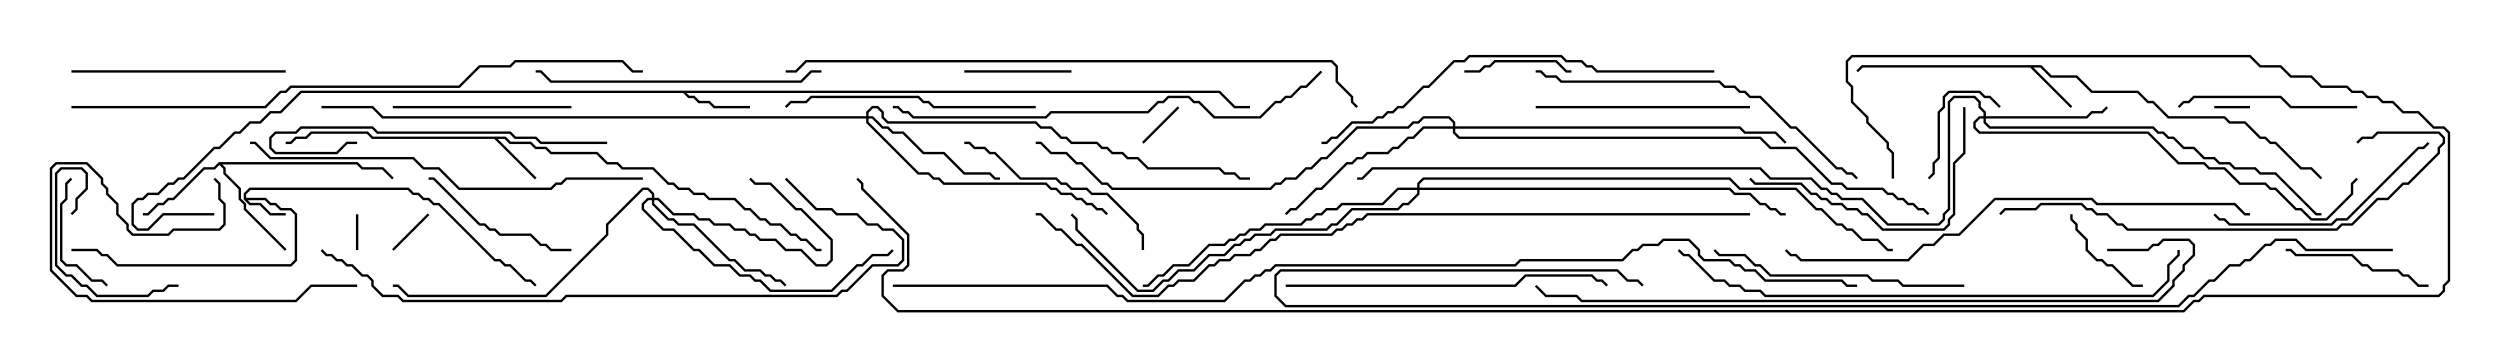 <svg version="1.1" width="105" height="15" xmlns="http://www.w3.org/2000/svg"><path d="M10.236,8.378L10.236,8.122L10.479,7.879L17.164,7.879L17.378,8.093L17.592,8.093L17.806,8.307L18.021,8.307L18.235,8.521L18.449,8.521L20.806,10.879L21.021,10.879L21.235,11.093L21.449,11.093L22.092,11.736L22.306,11.736L22.535,11.965L22.465,12.035L22.265,11.836L22.051,11.836L21.408,11.193L21.194,11.193L20.979,10.979L20.765,10.979L18.408,8.621L18.194,8.621L17.979,8.407L17.765,8.407L17.551,8.193L17.336,8.193L17.122,7.979L10.521,7.979L10.336,8.164L10.336,8.307L11.164,8.307L11.378,8.521L11.592,8.521L11.806,8.736L12.235,8.736L12.479,8.979L12.479,10.949L12.235,11.193L4.908,11.193L4.479,10.764L4.265,10.764L4.051,10.55L3,10.55L3,10.45L4.092,10.45L4.306,10.664L4.521,10.664L4.949,11.093L12.194,11.093L12.379,10.908L12.379,9.021L12.194,8.836L11.765,8.836L11.551,8.621L11.336,8.621L11.122,8.407L10.406,8.407L10.521,8.521L10.949,8.521L11.378,8.95L12,8.95L12,9.05L11.336,9.05L10.908,8.621L10.479,8.621z" stroke="none"/><path d="M21.235,5.736L21.449,5.95L22.306,5.95L22.521,6.164L22.949,6.164L23.164,6.379L25.092,6.379L25.521,6.807L25.949,6.807L26.164,7.021L27.449,7.021L28.092,7.664L28.306,7.664L28.521,7.879L28.949,7.879L29.164,8.093L29.592,8.093L29.806,8.307L30.878,8.307L31.306,8.736L31.521,8.736L31.949,9.164L32.164,9.164L32.378,9.379L32.806,9.379L33.235,9.807L33.449,9.807L33.664,10.021L33.878,10.021L34.306,10.45L34.5,10.45L34.5,10.55L34.265,10.55L33.836,10.121L33.622,10.121L33.408,9.907L33.194,9.907L32.765,9.479L32.336,9.479L32.122,9.264L31.908,9.264L31.479,8.836L31.265,8.836L30.836,8.407L29.765,8.407L29.551,8.193L29.122,8.193L28.908,7.979L28.479,7.979L28.265,7.764L28.051,7.764L27.408,7.121L26.122,7.121L25.908,6.907L25.479,6.907L25.051,6.479L23.122,6.479L22.908,6.264L22.479,6.264L22.265,6.05L21.408,6.05L21.194,5.836L20.906,5.836L22.535,7.465L22.465,7.535L20.765,5.836L15.622,5.836L15.408,5.621L13.092,5.621L12.878,5.836L12.449,5.836L12.235,6.05L12,6.05L12,5.95L12.194,5.95L12.408,5.736L12.836,5.736L13.051,5.521L15.449,5.521L15.664,5.736z" stroke="none"/><path d="M85.735,2.736L86.164,3.164L87.235,3.164L87.878,3.807L89.806,3.807L90.235,4.236L90.449,4.236L91.092,4.879L93.449,4.879L93.664,5.093L94.306,5.093L94.949,5.736L95.164,5.736L95.378,5.95L95.592,5.95L96.664,7.021L97.092,7.021L97.535,7.465L97.465,7.535L97.051,7.121L96.622,7.121L95.551,6.05L95.336,6.05L95.122,5.836L94.908,5.836L94.265,5.193L93.622,5.193L93.408,4.979L91.051,4.979L90.408,4.336L90.194,4.336L89.765,3.907L87.836,3.907L87.194,3.264L86.122,3.264L85.694,2.836L85.406,2.836L87.035,4.465L86.965,4.535L85.265,2.836L78.235,2.836L78.035,3.035L77.965,2.965L78.194,2.736z" stroke="none"/><path d="M51.235,3.807L51.878,4.45L52.5,4.45L52.5,4.55L51.836,4.55L51.194,3.907L28.835,3.907L28.949,4.021L29.164,4.021L29.378,4.236L29.806,4.236L30.021,4.45L31.5,4.45L31.5,4.55L29.979,4.55L29.765,4.336L29.336,4.336L29.122,4.121L28.908,4.121L28.694,3.907L12.664,3.907L11.806,4.764L11.378,4.764L10.949,5.193L10.521,5.193L10.092,5.621L9.878,5.621L9.235,6.264L9.021,6.264L7.735,7.55L7.521,7.55L7.306,7.764L7.092,7.764L6.664,8.193L6.235,8.193L6.021,8.407L5.806,8.407L5.621,8.592L5.621,9.408L5.806,9.593L6.194,9.593L6.836,8.95L9,8.95L9,9.05L6.878,9.05L6.235,9.693L5.765,9.693L5.521,9.449L5.521,8.551L5.765,8.307L5.979,8.307L6.194,8.093L6.622,8.093L7.051,7.664L7.265,7.664L7.479,7.45L7.694,7.45L8.979,6.164L9.194,6.164L9.836,5.521L10.051,5.521L10.479,5.093L10.908,5.093L11.336,4.664L11.765,4.664L12.622,3.807z" stroke="none"/><path d="M9.194,6.807L15.021,6.807L15.235,7.021L16.092,7.021L16.535,7.465L16.465,7.535L16.051,7.121L15.194,7.121L14.979,6.907L9.335,6.907L9.479,7.051L9.479,7.265L10.121,7.908L10.121,8.336L10.336,8.551L10.336,8.765L12.035,10.465L11.965,10.535L10.236,8.806L10.236,8.592L10.021,8.378L10.021,7.949L9.379,7.306L9.379,7.092L9.214,6.928L9.021,7.121L8.592,7.121L7.306,8.407L7.092,8.407L6.878,8.621L6.664,8.621L6.235,9.05L6,9.05L6,8.95L6.194,8.95L6.622,8.521L6.836,8.521L7.051,8.307L7.265,8.307L8.551,7.021L8.979,7.021z" stroke="none"/><path d="M27.379,8.307L27.379,8.164L27.194,7.979L27.021,7.979L25.55,9.449L25.55,9.878L22.949,12.479L17.122,12.479L16.694,12.05L16.5,12.05L16.5,11.95L16.735,11.95L17.164,12.379L22.908,12.379L25.45,9.836L25.45,9.408L26.979,7.879L27.235,7.879L27.479,8.122L27.479,8.307L27.664,8.307L28.306,8.95L29.164,8.95L29.378,9.164L29.806,9.164L30.021,9.379L30.664,9.379L30.878,9.593L31.306,9.593L31.521,9.807L31.735,9.807L31.949,10.021L32.592,10.021L33.021,10.45L33.664,10.45L34.306,11.093L34.694,11.093L34.879,10.908L34.879,10.092L33.622,8.836L33.408,8.836L32.336,7.764L31.694,7.764L31.465,7.535L31.535,7.465L31.735,7.664L32.378,7.664L33.449,8.736L33.664,8.736L34.979,10.051L34.979,10.949L34.735,11.193L34.265,11.193L33.622,10.55L32.979,10.55L32.551,10.121L31.908,10.121L31.694,9.907L31.479,9.907L31.265,9.693L30.836,9.693L30.622,9.479L29.979,9.479L29.765,9.264L29.336,9.264L29.122,9.05L28.265,9.05L27.622,8.407L27.479,8.407L27.479,8.551L28.092,9.164L28.306,9.164L28.521,9.379L29.164,9.379L30.664,10.879L30.878,10.879L31.306,11.307L31.949,11.307L32.164,11.521L32.378,11.521L32.592,11.736L32.806,11.736L33.035,11.965L32.965,12.035L32.765,11.836L32.551,11.836L32.336,11.621L32.122,11.621L31.908,11.407L31.265,11.407L30.836,10.979L30.622,10.979L29.122,9.479L28.479,9.479L28.265,9.264L28.051,9.264L27.379,8.592L27.379,8.407L27.235,8.407L27.05,8.592L27.05,8.765L27.878,9.593L28.306,9.593L29.164,10.45L29.378,10.45L30.021,11.093L30.664,11.093L31.092,11.521L31.521,11.521L31.735,11.736L31.949,11.736L32.378,12.164L34.908,12.164L35.979,11.093L36.194,11.093L36.622,10.664L37.265,10.664L37.465,10.465L37.535,10.535L37.306,10.764L36.664,10.764L36.235,11.193L36.021,11.193L34.949,12.264L32.336,12.264L31.908,11.836L31.694,11.836L31.479,11.621L31.051,11.621L30.622,11.193L29.979,11.193L29.336,10.55L29.122,10.55L28.265,9.693L27.836,9.693L26.95,8.806L26.95,8.551L27.194,8.307z" stroke="none"/><path d="M83.307,4.879L83.307,4.735L83.093,4.521L83.093,4.306L82.908,4.121L82.092,4.121L81.907,4.306L81.907,8.806L81.693,9.021L81.693,9.235L81.449,9.479L79.265,9.479L78.194,8.407L77.336,8.407L77.122,8.193L76.908,8.193L76.694,7.979L76.479,7.979L76.051,7.55L74.336,7.55L73.908,7.121L57.664,7.121L57.235,7.55L57,7.55L57,7.45L57.194,7.45L57.622,7.021L73.949,7.021L74.378,7.45L76.092,7.45L76.521,7.879L76.735,7.879L76.949,8.093L77.164,8.093L77.378,8.307L78.235,8.307L79.306,9.379L81.408,9.379L81.593,9.194L81.593,8.979L81.807,8.765L81.807,4.265L82.051,4.021L82.949,4.021L83.193,4.265L83.193,4.479L83.407,4.694L83.407,4.879L87.622,4.879L87.836,4.664L88.265,4.664L88.465,4.465L88.535,4.535L88.306,4.764L87.878,4.764L87.664,4.979L83.407,4.979L83.407,5.122L83.592,5.307L90.449,5.307L90.664,5.521L90.878,5.521L91.092,5.736L91.306,5.736L91.735,6.164L92.164,6.164L92.592,6.593L93.021,6.593L93.235,6.807L93.664,6.807L93.878,7.021L94.735,7.021L94.949,7.236L95.592,7.236L97.306,8.95L97.5,8.95L97.5,9.05L97.265,9.05L95.551,7.336L94.908,7.336L94.694,7.121L93.836,7.121L93.622,6.907L93.194,6.907L92.979,6.693L92.551,6.693L92.122,6.264L91.694,6.264L91.265,5.836L91.051,5.836L90.836,5.621L90.622,5.621L90.408,5.407L83.551,5.407L83.307,5.164L83.307,4.979L83.164,4.979L82.979,5.164L82.979,5.336L83.164,5.521L90.235,5.521L91.521,6.807L92.592,6.807L92.806,7.021L93.449,7.021L94.092,7.664L95.164,7.664L95.378,7.879L95.592,7.879L96.449,8.736L96.664,8.736L97.092,9.164L97.694,9.164L98.736,8.122L98.736,7.694L98.965,7.465L99.035,7.535L98.836,7.735L98.836,8.164L97.735,9.264L97.051,9.264L96.622,8.836L96.408,8.836L95.551,7.979L95.336,7.979L95.122,7.764L94.051,7.764L93.408,7.121L92.765,7.121L92.551,6.907L91.479,6.907L90.194,5.621L83.122,5.621L82.879,5.378L82.879,5.122L83.122,4.879z" stroke="none"/><path d="M36.379,4.879L36.379,4.694L36.622,4.45L36.878,4.45L37.121,4.694L37.121,4.908L37.306,5.093L43.521,5.093L43.735,5.307L44.164,5.307L44.592,5.736L44.806,5.736L45.021,5.95L46.092,5.95L46.306,6.164L46.521,6.164L46.735,6.379L47.164,6.379L47.378,6.593L47.806,6.593L48.235,7.021L51.235,7.021L51.449,7.236L51.878,7.236L52.092,7.45L52.5,7.45L52.5,7.55L52.051,7.55L51.836,7.336L51.408,7.336L51.194,7.121L48.194,7.121L47.765,6.693L47.336,6.693L47.122,6.479L46.694,6.479L46.479,6.264L46.265,6.264L46.051,6.05L44.979,6.05L44.765,5.836L44.551,5.836L44.122,5.407L43.694,5.407L43.479,5.193L37.265,5.193L37.021,4.949L37.021,4.735L36.836,4.55L36.664,4.55L36.479,4.735L36.479,4.879L36.664,4.879L37.092,5.307L37.306,5.307L37.521,5.521L37.949,5.521L38.806,6.379L39.664,6.379L40.521,7.236L41.592,7.236L41.806,7.45L42,7.45L42,7.55L41.765,7.55L41.551,7.336L40.479,7.336L39.622,6.479L38.765,6.479L37.908,5.621L37.479,5.621L37.265,5.407L37.051,5.407L36.622,4.979L36.479,4.979L36.479,5.122L38.592,7.236L39.021,7.236L39.235,7.45L39.449,7.45L39.664,7.664L43.949,7.664L44.164,7.879L44.378,7.879L44.592,8.093L45.021,8.093L45.235,8.307L45.449,8.307L45.664,8.521L45.878,8.521L46.092,8.736L46.306,8.736L46.535,8.965L46.465,9.035L46.265,8.836L46.051,8.836L45.836,8.621L45.622,8.621L45.408,8.407L45.194,8.407L44.979,8.193L44.551,8.193L44.336,7.979L44.122,7.979L43.908,7.764L39.622,7.764L39.408,7.55L39.194,7.55L38.979,7.336L38.551,7.336L36.379,5.164L36.379,4.979L16.051,4.979L15.622,4.55L13.5,4.55L13.5,4.45L15.664,4.45L16.092,4.879z" stroke="none"/><path d="M61.021,5.307L61.021,5.164L60.836,4.979L59.806,4.979L59.592,5.193L59.378,5.193L59.164,5.407L57.021,5.407L55.735,6.693L55.521,6.693L55.092,7.121L54.878,7.121L54.449,7.55L54.021,7.55L53.806,7.764L53.592,7.764L53.378,7.979L46.694,7.979L46.479,7.764L46.265,7.764L45.408,6.907L45.194,6.907L44.765,6.479L44.122,6.479L43.694,6.05L43.5,6.05L43.5,5.95L43.735,5.95L44.164,6.379L44.806,6.379L45.235,6.807L45.449,6.807L46.306,7.664L46.521,7.664L46.735,7.879L53.336,7.879L53.551,7.664L53.765,7.664L53.979,7.45L54.408,7.45L54.836,7.021L55.051,7.021L55.479,6.593L55.694,6.593L56.979,5.307L59.122,5.307L59.336,5.093L59.551,5.093L59.765,4.879L60.878,4.879L61.121,5.122L61.121,5.307L73.092,5.307L73.306,5.521L74.592,5.521L75.035,5.965L74.965,6.035L74.551,5.621L73.265,5.621L73.051,5.407L61.121,5.407L61.121,5.551L61.306,5.736L73.949,5.736L74.378,6.164L75.449,6.164L76.949,7.664L77.378,7.664L77.592,7.879L79.092,7.879L79.306,8.093L79.521,8.093L79.735,8.307L79.949,8.307L80.164,8.521L80.378,8.521L80.592,8.736L80.806,8.736L81.035,8.965L80.965,9.035L80.765,8.836L80.551,8.836L80.336,8.621L80.122,8.621L79.908,8.407L79.694,8.407L79.479,8.193L79.265,8.193L79.051,7.979L77.551,7.979L77.336,7.764L76.908,7.764L75.408,6.264L74.336,6.264L73.908,5.836L61.265,5.836L61.021,5.592L61.021,5.407L59.806,5.407L59.378,5.836L59.164,5.836L58.735,6.264L58.521,6.264L58.306,6.479L57.449,6.479L57.235,6.693L57.021,6.693L56.806,6.907L56.592,6.907L55.521,7.979L55.306,7.979L54.449,8.836L54.235,8.836L54.035,9.035L53.965,8.965L54.194,8.736L54.408,8.736L55.265,7.879L55.479,7.879L56.551,6.807L56.765,6.807L56.979,6.593L57.194,6.593L57.408,6.379L58.265,6.379L58.479,6.164L58.694,6.164L59.122,5.736L59.336,5.736L59.765,5.307z" stroke="none"/><path d="M59.521,7.879L59.521,7.694L59.765,7.45L72.664,7.45L73.092,7.879L75.449,7.879L76.306,8.736L76.521,8.736L77.164,9.379L77.378,9.379L77.592,9.593L77.806,9.593L78.235,10.021L78.878,10.021L79.306,10.45L79.5,10.45L79.5,10.55L79.265,10.55L78.836,10.121L78.194,10.121L77.765,9.693L77.551,9.693L77.336,9.479L77.122,9.479L76.479,8.836L76.265,8.836L75.408,7.979L73.051,7.979L72.622,7.55L59.806,7.55L59.621,7.735L59.621,7.879L72.664,7.879L72.878,8.093L73.521,8.093L73.949,8.521L74.164,8.521L74.378,8.736L74.592,8.736L74.806,8.95L75,8.95L75,9.05L74.765,9.05L74.551,8.836L74.336,8.836L74.122,8.621L73.908,8.621L73.479,8.193L72.836,8.193L72.622,7.979L59.621,7.979L59.621,8.164L59.164,8.621L58.949,8.621L58.735,8.836L56.806,8.836L56.164,9.479L55.949,9.479L55.735,9.693L53.592,9.693L53.378,9.907L52.735,9.907L52.521,10.121L52.306,10.121L52.092,10.336L51.878,10.336L51.449,10.764L50.806,10.764L50.164,11.407L49.521,11.407L49.092,11.836L48.878,11.836L48.449,12.264L47.765,12.264L45.164,9.664L45.164,9.235L44.965,9.035L45.035,8.965L45.264,9.194L45.264,9.622L47.806,12.164L48.408,12.164L48.836,11.736L49.051,11.736L49.479,11.307L50.122,11.307L50.765,10.664L51.408,10.664L51.836,10.236L52.051,10.236L52.265,10.021L52.479,10.021L52.694,9.807L53.336,9.807L53.551,9.593L55.694,9.593L55.908,9.379L56.122,9.379L56.765,8.736L58.694,8.736L58.908,8.521L59.122,8.521L59.521,8.122L59.521,7.979L58.735,7.979L58.092,8.621L56.378,8.621L56.164,8.836L55.735,8.836L55.521,9.05L55.306,9.05L55.092,9.264L54.878,9.264L54.664,9.479L53.164,9.479L52.949,9.693L52.521,9.693L52.306,9.907L52.092,9.907L51.878,10.121L51.664,10.121L51.449,10.336L50.806,10.336L49.949,11.193L49.306,11.193L48.878,11.621L48.664,11.621L48.235,12.05L48,12.05L48,11.95L48.194,11.95L48.622,11.521L48.836,11.521L49.265,11.093L49.908,11.093L50.765,10.236L51.408,10.236L51.622,10.021L51.836,10.021L52.051,9.807L52.265,9.807L52.479,9.593L52.908,9.593L53.122,9.379L54.622,9.379L54.836,9.164L55.051,9.164L55.265,8.95L55.479,8.95L55.694,8.736L56.122,8.736L56.336,8.521L58.051,8.521L58.694,7.879z" stroke="none"/><path d="M15.05,10.5L14.95,10.5L14.95,9L15.05,9z" stroke="none"/><path d="M93,4.55L93,4.45L94.5,4.45L94.5,4.55z" stroke="none"/><path d="M16.535,10.535L16.465,10.465L17.965,8.965L18.035,9.035z" stroke="none"/><path d="M49.465,4.465L49.535,4.535L48.035,6.035L47.965,5.965z" stroke="none"/><path d="M86.95,9L87.05,9L87.05,9.194L87.264,9.408L87.264,9.622L87.693,10.051L87.693,10.479L88.092,10.879L88.306,10.879L88.521,11.093L88.735,11.093L89.592,11.95L90,11.95L90,12.05L89.551,12.05L88.694,11.193L88.479,11.193L88.265,10.979L88.051,10.979L87.593,10.521L87.593,10.092L87.164,9.664L87.164,9.449L86.95,9.235z" stroke="none"/><path d="M84.035,4.465L83.965,4.535L83.551,4.121L83.336,4.121L83.122,3.907L81.878,3.907L81.693,4.092L81.693,4.521L81.479,4.735L81.479,6.664L81.264,6.878L81.264,7.306L81.035,7.535L80.965,7.465L81.164,7.265L81.164,6.836L81.379,6.622L81.379,4.694L81.593,4.479L81.593,4.051L81.836,3.807L83.164,3.807L83.378,4.021L83.592,4.021z" stroke="none"/><path d="M40.5,3.05L40.5,2.95L45,2.95L45,3.05z" stroke="none"/><path d="M61.5,3.05L61.5,2.95L62.122,2.95L62.336,2.736L62.551,2.736L62.765,2.521L65.378,2.521L65.806,2.95L66,2.95L66,3.05L65.765,3.05L65.336,2.621L62.806,2.621L62.592,2.836L62.378,2.836L62.164,3.05z" stroke="none"/><path d="M2.965,7.465L3.035,7.535L2.836,7.735L2.836,8.378L2.621,8.592L2.621,10.908L2.806,11.093L3.235,11.093L3.878,11.736L4.306,11.736L4.535,11.965L4.465,12.035L4.265,11.836L3.836,11.836L3.194,11.193L2.765,11.193L2.521,10.949L2.521,8.551L2.736,8.336L2.736,7.694z" stroke="none"/><path d="M7.5,11.95L7.5,12.05L7.092,12.05L6.878,12.264L6.449,12.264L6.235,12.479L4.051,12.479L3.622,12.05L3.408,12.05L2.979,11.621L2.765,11.621L2.307,11.164L2.307,7.265L2.551,7.021L3.449,7.021L3.693,7.265L3.693,7.949L3.264,8.378L3.264,8.806L3.035,9.035L2.965,8.965L3.164,8.765L3.164,8.336L3.593,7.908L3.593,7.306L3.408,7.121L2.592,7.121L2.407,7.306L2.407,11.122L2.806,11.521L3.021,11.521L3.449,11.95L3.664,11.95L4.092,12.379L6.194,12.379L6.408,12.164L6.836,12.164L7.051,11.95z" stroke="none"/><path d="M102,11.95L102,12.05L101.551,12.05L101.122,11.621L100.908,11.621L100.694,11.407L99.622,11.407L99.408,11.193L99.194,11.193L98.765,10.764L96.408,10.764L96.194,10.55L96,10.55L96,10.45L96.235,10.45L96.449,10.664L98.806,10.664L99.235,11.093L99.449,11.093L99.664,11.307L100.735,11.307L100.949,11.521L101.164,11.521L101.592,11.95z" stroke="none"/><path d="M24,10.45L24,10.55L23.122,10.55L22.908,10.336L22.694,10.336L22.265,9.907L20.979,9.907L20.765,9.693L20.551,9.693L20.336,9.479L20.122,9.479L18.194,7.55L18,7.55L18,7.45L18.235,7.45L20.164,9.379L20.378,9.379L20.592,9.593L20.806,9.593L21.021,9.807L22.306,9.807L22.735,10.236L22.949,10.236L23.164,10.45z" stroke="none"/><path d="M24,4.45L24,4.55L16.5,4.55L16.5,4.45z" stroke="none"/><path d="M99,4.45L99,4.55L96.194,4.55L95.765,4.121L92.164,4.121L91.949,4.336L91.735,4.336L91.535,4.535L91.465,4.465L91.694,4.236L91.908,4.236L92.122,4.021L95.806,4.021L96.235,4.45z" stroke="none"/><path d="M8.965,7.535L9.035,7.465L9.264,7.694L9.264,8.336L9.479,8.551L9.479,9.449L9.235,9.693L7.306,9.693L7.092,9.907L5.551,9.907L5.307,9.664L5.307,9.449L4.879,9.021L4.879,8.592L4.45,8.164L4.45,7.949L4.236,7.735L4.236,7.521L3.622,6.907L2.378,6.907L2.193,7.092L2.193,11.336L3.235,12.379L3.664,12.379L3.878,12.593L12.408,12.593L13.051,11.95L15,11.95L15,12.05L13.092,12.05L12.449,12.693L3.836,12.693L3.622,12.479L3.194,12.479L2.093,11.378L2.093,7.051L2.336,6.807L3.664,6.807L4.336,7.479L4.336,7.694L4.55,7.908L4.55,8.122L4.979,8.551L4.979,8.979L5.407,9.408L5.407,9.622L5.592,9.807L7.051,9.807L7.265,9.593L9.194,9.593L9.379,9.408L9.379,8.592L9.164,8.378L9.164,7.735z" stroke="none"/><path d="M48.05,10.5L47.95,10.5L47.95,9.878L47.736,9.664L47.736,9.449L46.479,8.193L45.836,8.193L45.622,7.979L44.979,7.979L44.765,7.764L44.551,7.764L44.336,7.55L42.836,7.55L41.765,6.479L41.551,6.479L41.336,6.264L40.908,6.264L40.694,6.05L40.5,6.05L40.5,5.95L40.735,5.95L40.949,6.164L41.378,6.164L41.592,6.379L41.806,6.379L42.878,7.45L44.378,7.45L44.592,7.664L44.806,7.664L45.021,7.879L45.664,7.879L45.878,8.093L46.521,8.093L47.836,9.408L47.836,9.622L48.05,9.836z" stroke="none"/><path d="M64.5,4.55L64.5,4.45L73.5,4.45L73.5,4.55z" stroke="none"/><path d="M3,3.05L3,2.95L12,2.95L12,3.05z" stroke="none"/><path d="M92.965,9.035L93.035,8.965L93.235,9.164L93.449,9.164L93.664,9.379L97.908,9.379L98.122,9.164L98.551,9.164L101.551,6.164L101.765,6.164L101.965,5.965L102.035,6.035L101.806,6.264L101.592,6.264L98.592,9.264L98.164,9.264L97.949,9.479L93.622,9.479L93.408,9.264L93.194,9.264z" stroke="none"/><path d="M82.45,4.5L82.55,4.5L82.55,6.449L82.121,6.878L82.121,9.021L81.907,9.235L81.907,9.449L81.664,9.693L79.051,9.693L78.408,9.05L78.194,9.05L77.979,8.836L77.551,8.836L77.336,8.621L76.908,8.621L76.694,8.407L76.479,8.407L76.265,8.193L76.051,8.193L75.622,7.764L73.694,7.764L73.465,7.535L73.535,7.465L73.735,7.664L75.664,7.664L76.092,8.093L76.306,8.093L76.521,8.307L76.735,8.307L76.949,8.521L77.378,8.521L77.592,8.736L78.021,8.736L78.235,8.95L78.449,8.95L79.092,9.593L81.622,9.593L81.807,9.408L81.807,9.194L82.021,8.979L82.021,6.836L82.45,6.408z" stroke="none"/><path d="M43.5,4.45L43.5,4.55L39.194,4.55L38.979,4.336L38.765,4.336L38.551,4.121L34.092,4.121L33.878,4.336L33.235,4.336L33.035,4.535L32.965,4.465L33.194,4.236L33.836,4.236L34.051,4.021L38.592,4.021L38.806,4.236L39.021,4.236L39.235,4.45z" stroke="none"/><path d="M25.5,5.95L25.5,6.05L22.694,6.05L22.479,5.836L21.622,5.836L21.408,5.621L15.836,5.621L15.622,5.407L12.664,5.407L12.449,5.621L11.592,5.621L11.407,5.806L11.407,6.194L11.592,6.379L14.122,6.379L14.551,5.95L15,5.95L15,6.05L14.592,6.05L14.164,6.479L11.551,6.479L11.307,6.235L11.307,5.765L11.551,5.521L12.408,5.521L12.622,5.307L15.664,5.307L15.878,5.521L21.449,5.521L21.664,5.736L22.521,5.736L22.735,5.95z" stroke="none"/><path d="M82.5,11.95L82.5,12.05L79.908,12.05L79.694,11.836L78.622,11.836L78.408,11.621L74.336,11.621L73.908,11.193L73.694,11.193L73.265,10.764L72.194,10.764L71.965,10.535L72.035,10.465L72.235,10.664L73.306,10.664L73.735,11.093L73.949,11.093L74.378,11.521L78.449,11.521L78.664,11.736L79.735,11.736L79.949,11.95z" stroke="none"/><path d="M34.5,2.95L34.5,3.05L34.092,3.05L33.664,3.479L23.122,3.479L22.694,3.05L22.5,3.05L22.5,2.95L22.735,2.95L23.164,3.379L33.622,3.379L34.051,2.95z" stroke="none"/><path d="M54,12.05L54,11.95L63.622,11.95L64.051,11.521L66.878,11.521L67.092,11.736L67.306,11.736L67.535,11.965L67.465,12.035L67.265,11.836L67.051,11.836L66.836,11.621L64.092,11.621L63.664,12.05z" stroke="none"/><path d="M64.5,3.05L64.5,2.95L64.735,2.95L64.949,3.164L65.378,3.164L65.592,3.379L72.235,3.379L72.449,3.593L72.878,3.593L73.092,3.807L73.306,3.807L73.521,4.021L73.949,4.021L75.235,5.307L75.449,5.307L77.164,7.021L77.378,7.021L77.592,7.236L77.806,7.236L78.035,7.465L77.965,7.535L77.765,7.336L77.551,7.336L77.336,7.121L77.122,7.121L75.408,5.407L75.194,5.407L73.908,4.121L73.479,4.121L73.265,3.907L73.051,3.907L72.836,3.693L72.408,3.693L72.194,3.479L65.551,3.479L65.336,3.264L64.908,3.264L64.694,3.05z" stroke="none"/><path d="M99.035,6.035L98.965,5.965L99.194,5.736L99.622,5.736L99.836,5.521L102.449,5.521L102.693,5.765L102.693,6.021L102.479,6.235L102.479,6.449L101.164,7.764L100.949,7.764L100.306,8.407L99.878,8.407L98.806,9.479L98.378,9.479L98.164,9.693L89.336,9.693L89.122,9.479L88.908,9.479L88.479,9.05L88.051,9.05L87.836,8.836L87.622,8.836L87.408,8.621L85.735,8.621L85.521,8.836L84.235,8.836L84.035,9.035L83.965,8.965L84.194,8.736L85.479,8.736L85.694,8.521L87.449,8.521L87.664,8.736L87.878,8.736L88.092,8.95L88.521,8.95L88.949,9.379L89.164,9.379L89.378,9.593L98.122,9.593L98.336,9.379L98.765,9.379L99.836,8.307L100.265,8.307L100.908,7.664L101.122,7.664L102.379,6.408L102.379,6.194L102.593,5.979L102.593,5.806L102.408,5.621L99.878,5.621L99.664,5.836L99.235,5.836z" stroke="none"/><path d="M27,7.45L27,7.55L23.806,7.55L23.592,7.764L23.378,7.764L23.164,7.979L19.265,7.979L18.408,7.121L17.765,7.121L17.336,6.693L11.336,6.693L10.694,6.05L10.5,6.05L10.5,5.95L10.735,5.95L11.378,6.593L17.378,6.593L17.806,7.021L18.449,7.021L19.306,7.879L23.122,7.879L23.336,7.664L23.551,7.664L23.765,7.45z" stroke="none"/><path d="M72,2.95L72,3.05L67.051,3.05L66.836,2.836L66.622,2.836L66.408,2.621L65.765,2.621L65.551,2.407L61.735,2.407L61.521,2.621L61.092,2.621L60.021,3.693L59.806,3.693L58.949,4.55L58.735,4.55L58.521,4.764L58.306,4.764L58.092,4.979L57.878,4.979L57.664,5.193L56.806,5.193L56.164,5.836L55.949,5.836L55.735,6.05L55.5,6.05L55.5,5.95L55.694,5.95L55.908,5.736L56.122,5.736L56.765,5.093L57.622,5.093L57.836,4.879L58.051,4.879L58.265,4.664L58.479,4.664L58.694,4.45L58.908,4.45L59.765,3.593L59.979,3.593L61.051,2.521L61.479,2.521L61.694,2.307L65.592,2.307L65.806,2.521L66.449,2.521L66.664,2.736L66.878,2.736L67.092,2.95z" stroke="none"/><path d="M55.465,2.965L55.535,3.035L54.878,3.693L54.664,3.693L54.235,4.121L54.021,4.121L53.806,4.336L53.592,4.336L52.949,4.979L50.979,4.979L50.336,4.336L50.122,4.336L49.908,4.121L49.092,4.121L48.878,4.336L48.664,4.336L48.235,4.764L44.164,4.764L43.949,4.979L38.336,4.979L38.122,4.764L37.908,4.764L37.694,4.55L37.5,4.55L37.5,4.45L37.735,4.45L37.949,4.664L38.164,4.664L38.378,4.879L43.908,4.879L44.122,4.664L48.194,4.664L48.622,4.236L48.836,4.236L49.051,4.021L49.949,4.021L50.164,4.236L50.378,4.236L51.021,4.879L52.908,4.879L53.551,4.236L53.765,4.236L53.979,4.021L54.194,4.021L54.622,3.593L54.836,3.593z" stroke="none"/><path d="M94.5,8.95L94.5,9.05L94.265,9.05L93.836,8.621L88.051,8.621L87.836,8.407L83.806,8.407L82.306,9.907L81.664,9.907L81.235,10.336L80.806,10.336L80.164,10.979L75.622,10.979L75.408,10.764L75.194,10.764L74.965,10.535L75.035,10.465L75.235,10.664L75.449,10.664L75.664,10.879L80.122,10.879L80.765,10.236L81.194,10.236L81.622,9.807L82.265,9.807L83.765,8.307L87.878,8.307L88.092,8.521L93.878,8.521L94.306,8.95z" stroke="none"/><path d="M32.965,7.535L33.035,7.465L34.306,8.736L34.949,8.736L35.164,8.95L36.021,8.95L36.449,9.379L36.878,9.379L37.092,9.593L37.521,9.593L37.979,10.051L37.979,10.949L37.735,11.193L36.664,11.193L35.592,12.264L35.378,12.264L35.164,12.479L23.806,12.479L23.592,12.693L16.908,12.693L16.694,12.479L16.051,12.479L15.593,12.021L15.593,11.806L15.408,11.621L15.194,11.621L14.765,11.193L14.551,11.193L14.336,10.979L14.122,10.979L13.908,10.764L13.694,10.764L13.465,10.535L13.535,10.465L13.735,10.664L13.949,10.664L14.164,10.879L14.378,10.879L14.592,11.093L14.806,11.093L15.235,11.521L15.449,11.521L15.693,11.765L15.693,11.979L16.092,12.379L16.735,12.379L16.949,12.593L23.551,12.593L23.765,12.379L35.122,12.379L35.336,12.164L35.551,12.164L36.622,11.093L37.694,11.093L37.879,10.908L37.879,10.092L37.479,9.693L37.051,9.693L36.836,9.479L36.408,9.479L35.979,9.05L35.122,9.05L34.908,8.836L34.265,8.836z" stroke="none"/><path d="M91.45,10.5L91.55,10.5L91.55,10.735L91.121,11.164L91.121,11.806L90.449,12.479L74.122,12.479L73.908,12.264L73.265,12.264L73.051,12.05L72.622,12.05L72.408,11.836L71.979,11.836L70.908,10.764L70.694,10.764L70.465,10.535L70.535,10.465L70.735,10.664L70.949,10.664L72.021,11.736L72.449,11.736L72.664,11.95L73.092,11.95L73.306,12.164L73.949,12.164L74.164,12.379L90.408,12.379L91.021,11.765L91.021,11.122L91.45,10.694z" stroke="none"/><path d="M33,3.05L33,2.95L33.408,2.95L33.836,2.521L55.949,2.521L56.193,2.765L56.193,3.408L56.836,4.051L56.836,4.265L57.035,4.465L56.965,4.535L56.736,4.306L56.736,4.092L56.093,3.449L56.093,2.806L55.908,2.621L33.878,2.621L33.449,3.05z" stroke="none"/><path d="M3,4.55L3,4.45L11.122,4.45L11.765,3.807L11.979,3.807L12.194,3.593L19.265,3.593L20.122,2.736L21.408,2.736L21.622,2.521L26.164,2.521L26.592,2.95L27,2.95L27,3.05L26.551,3.05L26.122,2.621L21.664,2.621L21.449,2.836L20.164,2.836L19.306,3.693L12.235,3.693L12.021,3.907L11.806,3.907L11.164,4.55z" stroke="none"/><path d="M88.5,10.55L88.5,10.45L90.194,10.45L90.408,10.236L90.622,10.236L90.836,10.021L91.949,10.021L92.193,10.265L92.193,10.735L91.764,11.164L91.764,11.378L91.336,11.806L91.336,12.021L90.664,12.693L66.408,12.693L66.194,12.479L64.908,12.479L64.465,12.035L64.535,11.965L64.949,12.379L66.235,12.379L66.449,12.593L90.622,12.593L91.236,11.979L91.236,11.765L91.664,11.336L91.664,11.122L92.093,10.694L92.093,10.306L91.908,10.121L90.878,10.121L90.664,10.336L90.449,10.336L90.235,10.55z" stroke="none"/><path d="M73.5,8.95L73.5,9.05L57.449,9.05L57.235,9.264L57.021,9.264L56.806,9.479L56.592,9.479L56.378,9.693L56.164,9.693L55.949,9.907L53.806,9.907L53.592,10.121L53.378,10.121L52.949,10.55L52.735,10.55L52.521,10.764L51.878,10.764L51.664,10.979L51.235,10.979L51.021,11.193L50.806,11.193L50.164,11.836L49.521,11.836L49.306,12.05L49.092,12.05L48.664,12.479L47.551,12.479L45.408,10.336L45.194,10.336L44.551,9.693L44.336,9.693L43.694,9.05L43.5,9.05L43.5,8.95L43.735,8.95L44.378,9.593L44.592,9.593L45.235,10.236L45.449,10.236L47.592,12.379L48.622,12.379L49.051,11.95L49.265,11.95L49.479,11.736L50.122,11.736L50.765,11.093L50.979,11.093L51.194,10.879L51.622,10.879L51.836,10.664L52.479,10.664L52.694,10.45L52.908,10.45L53.336,10.021L53.551,10.021L53.765,9.807L55.908,9.807L56.122,9.593L56.336,9.593L56.551,9.379L56.765,9.379L56.979,9.164L57.194,9.164L57.408,8.95z" stroke="none"/><path d="M100.5,10.45L100.5,10.55L96.836,10.55L96.408,10.121L95.592,10.121L95.378,10.336L95.164,10.336L94.521,10.979L94.306,10.979L94.092,11.193L93.664,11.193L93.021,11.836L92.806,11.836L92.164,12.479L91.949,12.479L91.521,12.907L53.979,12.907L53.521,12.449L53.521,11.551L53.765,11.307L67.949,11.307L68.378,11.736L68.806,11.736L69.035,11.965L68.965,12.035L68.765,11.836L68.336,11.836L67.908,11.407L53.806,11.407L53.621,11.592L53.621,12.408L54.021,12.807L91.479,12.807L91.908,12.379L92.122,12.379L92.765,11.736L92.979,11.736L93.622,11.093L94.051,11.093L94.265,10.879L94.479,10.879L95.122,10.236L95.336,10.236L95.551,10.021L96.449,10.021L96.878,10.45z" stroke="none"/><path d="M37.5,12.05L37.5,11.95L46.521,11.95L46.949,12.379L47.164,12.379L47.378,12.593L51.408,12.593L52.265,11.736L52.479,11.736L52.694,11.521L52.908,11.521L53.122,11.307L53.336,11.307L53.551,11.093L63.622,11.093L63.836,10.879L68.122,10.879L68.551,10.45L68.765,10.45L68.979,10.236L69.622,10.236L69.836,10.021L70.949,10.021L71.407,10.479L71.407,10.694L71.592,10.879L72.664,10.879L72.878,11.093L73.092,11.093L73.306,11.307L73.735,11.307L74.164,11.736L77.378,11.736L77.592,11.95L78,11.95L78,12.05L77.551,12.05L77.336,11.836L74.122,11.836L73.694,11.407L73.265,11.407L73.051,11.193L72.836,11.193L72.622,10.979L71.551,10.979L71.307,10.735L71.307,10.521L70.908,10.121L69.878,10.121L69.664,10.336L69.021,10.336L68.806,10.55L68.592,10.55L68.164,10.979L63.878,10.979L63.664,11.193L53.592,11.193L53.378,11.407L53.164,11.407L52.949,11.621L52.735,11.621L52.521,11.836L52.306,11.836L51.449,12.693L47.336,12.693L47.122,12.479L46.908,12.479L46.479,12.05z" stroke="none"/><path d="M79.55,7.5L79.45,7.5L79.45,6.449L79.236,6.235L79.236,6.021L78.379,5.164L78.379,4.949L77.736,4.306L77.736,3.664L77.521,3.449L77.521,2.551L77.765,2.307L94.521,2.307L94.949,2.736L95.806,2.736L96.235,3.164L97.092,3.164L97.521,3.593L98.592,3.593L98.806,3.807L99.235,3.807L99.449,4.021L99.878,4.021L100.092,4.236L100.521,4.236L100.949,4.664L101.592,4.664L102.235,5.307L102.664,5.307L102.907,5.551L102.907,11.806L102.693,12.021L102.693,12.235L102.449,12.479L92.592,12.479L92.378,12.693L92.164,12.693L91.735,13.121L37.694,13.121L37.021,12.449L37.021,11.551L37.265,11.307L37.908,11.307L38.093,11.122L38.093,9.878L36.164,7.949L36.164,7.735L35.965,7.535L36.035,7.465L36.264,7.694L36.264,7.908L38.193,9.836L38.193,11.164L37.949,11.407L37.306,11.407L37.121,11.592L37.121,12.408L37.735,13.021L91.694,13.021L92.122,12.593L92.336,12.593L92.551,12.379L102.408,12.379L102.593,12.194L102.593,11.979L102.807,11.765L102.807,5.592L102.622,5.407L102.194,5.407L101.551,4.764L100.908,4.764L100.479,4.336L100.051,4.336L99.836,4.121L99.408,4.121L99.194,3.907L98.765,3.907L98.551,3.693L97.479,3.693L97.051,3.264L96.194,3.264L95.765,2.836L94.908,2.836L94.479,2.407L77.806,2.407L77.621,2.592L77.621,3.408L77.836,3.622L77.836,4.265L78.479,4.908L78.479,5.122L79.336,5.979L79.336,6.194L79.55,6.408z" stroke="none"/></svg>